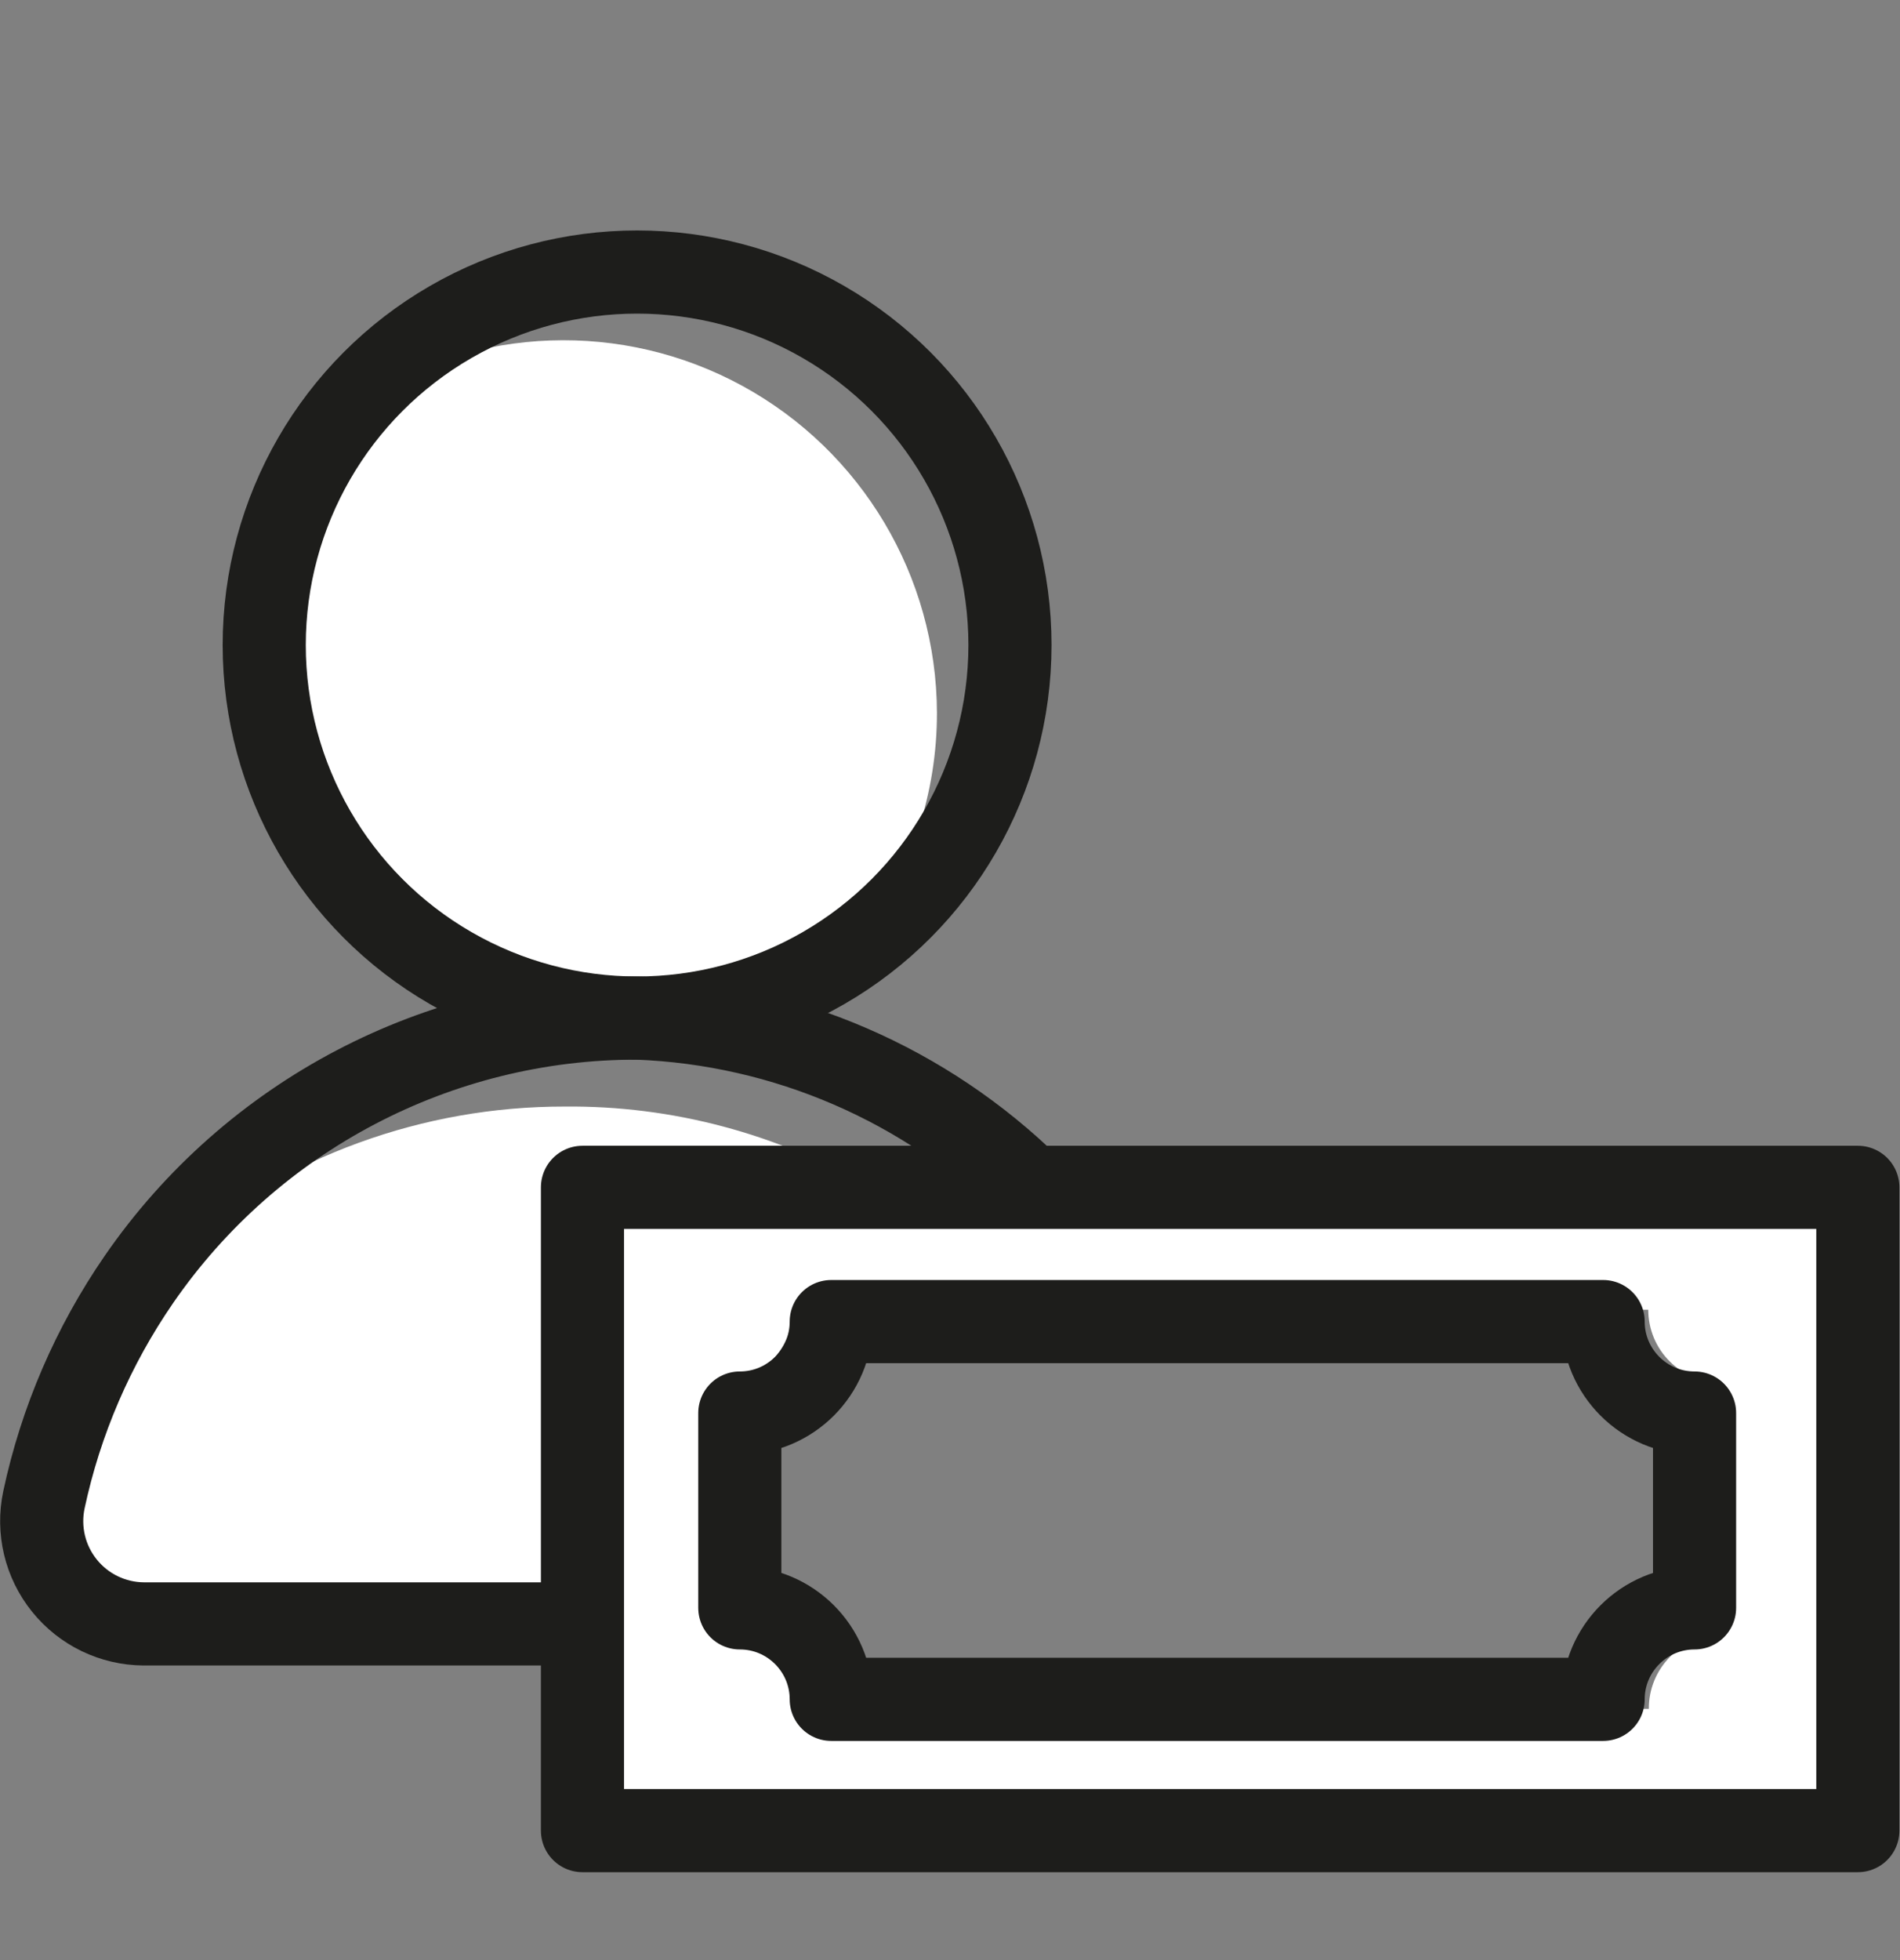 <svg xmlns="http://www.w3.org/2000/svg" width="32" height="33" viewBox="0 0 32 33">
    <rect x="0" y="0" width="32" height="33" fill="#808080" stroke="none"/>
    <g fill="none" fill-rule="evenodd">
        <g>
            <g>
                <g>
                    <g>
                        <g>
                            <g transform="translate(-779 -2622) translate(0 602) translate(755 168) translate(0 1829) translate(24 24) translate(0 3)">
                                <path fill="#FFF" fill-rule="nonzero" d="M12.11 19.28v4.25c.336 0 .657.138.89.38H2.45c-.34-.002-.664-.145-.893-.396-.23-.25-.345-.585-.317-.924.117-1.875.635-3.703 1.52-5.36.068-.088.149-.166.24-.23 1.822-1.534 4.128-2.374 6.51-2.37 1.809-.018 3.589.456 5.15 1.37.934.546 1.772 1.242 2.48 2.06h-3.79c-.01.677-.563 1.22-1.24 1.22zM15.78 8c.002 1.339-.425 2.643-1.22 3.72-1.015.658-2.2 1.006-3.41 1-2.363-.011-4.52-1.345-5.585-3.455C4.5 7.156 4.706 4.628 6.1 2.72c1.933-1.237 4.387-1.323 6.402-.224 2.015 1.1 3.271 3.209 3.278 5.504z"/>
                                <circle cx="10.73" cy="6.86" r="6.28" stroke="#1D1D1B" stroke-linecap="round" stroke-linejoin="round" stroke-width="1.4"/>
                                <path stroke="#1D1D1B" stroke-linecap="round" stroke-linejoin="round" stroke-width="1.4" d="M12.11 23.34H2.42c-.52-.004-1.01-.24-1.336-.646-.326-.405-.452-.935-.344-1.444.284-1.33.828-2.59 1.6-3.71 1.902-2.758 5.04-4.403 8.39-4.4 2.49.094 4.853 1.114 6.63 2.86"/>
                                <path fill="#FFF" fill-rule="nonzero" d="M9.81 16v10.82h21.48V16H9.81zM29 23.53c-.328 0-.642.13-.873.364-.231.233-.36.548-.357.876H13.35c.003-.322-.123-.632-.35-.86-.233-.242-.554-.38-.89-.38v-4.25c.68 0 1.235-.55 1.24-1.23h14.41c0 .328.13.642.364.873.233.231.548.36.876.357v4.25z"/>
                                <path stroke="#1D1D1B" stroke-linecap="round" stroke-linejoin="round" stroke-width="1.4" d="M9.81 15.99H31.29V26.82H9.81z"/>
                                <path stroke="#1D1D1B" stroke-linecap="round" stroke-linejoin="round" stroke-width="1.4" d="M27 24.61H14c0-.85-.69-1.54-1.54-1.54v-3.28c.85 0 1.54-.69 1.54-1.54h13c0 .85.69 1.54 1.54 1.54v3.28c-.85 0-1.54.69-1.54 1.54z"/>
                            </g>
                        </g>
                    </g>
                </g>
            </g>
        </g>
    </g>
</svg>
